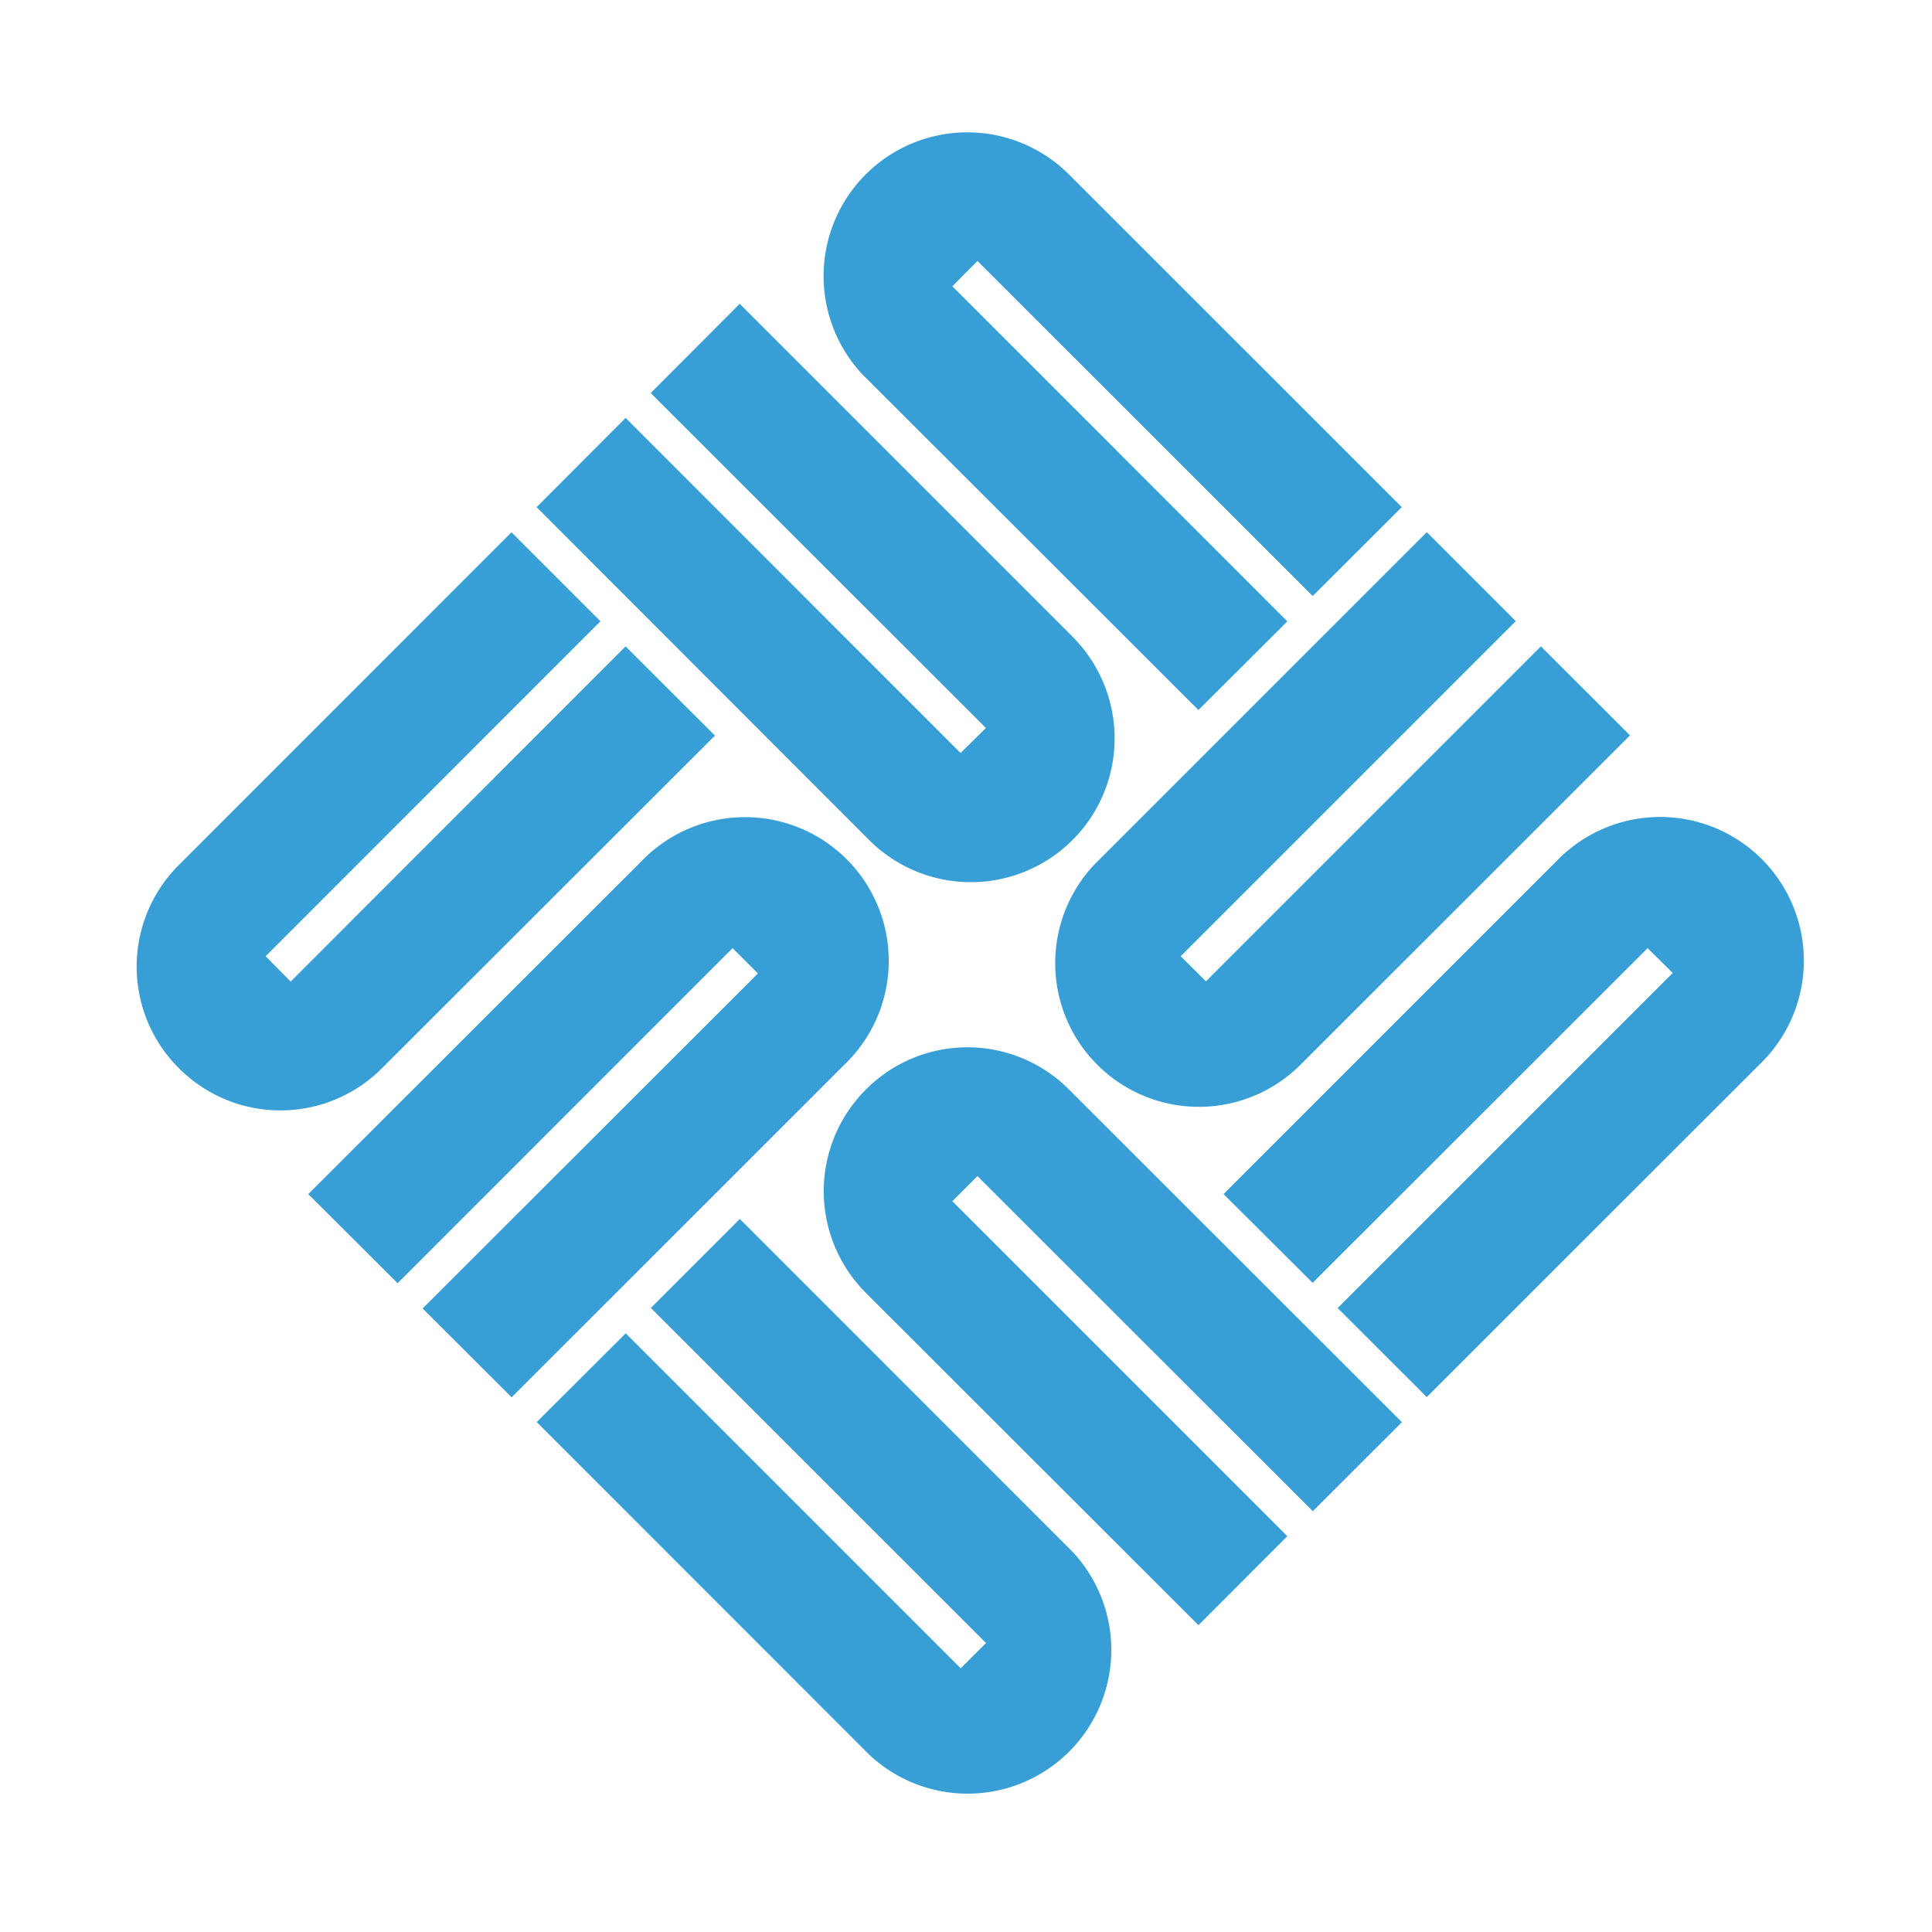 <svg xmlns="http://www.w3.org/2000/svg" width="16" height="16" viewBox="0 0 16 16"><rect id="frame" width="16" height="16" fill="none"/><path fill="#389FD6" fill-rule="evenodd" d="M3.164 8.846a1.187 1.187 0 0 1-1.683 0 1.187 1.187 0 0 1 0-1.682l2.755-2.756.737.737L2.2 7.919l.207.21 2.774-2.776.74.739-2.757 2.754M5.31 7.135a1.19 1.19 0 1 1 1.683 1.682l-2.756 2.755-.737-.736 2.777-2.774-.21-.21-2.774 2.775-.74-.738L5.31 7.135m3.573 5.717a1.19 1.19 0 0 1-1.684 1.68l-2.754-2.755.737-.735 2.774 2.774.21-.209-2.776-2.775.737-.737 2.756 2.757m-1.713-2.146a1.19 1.19 0 0 1 0-1.682 1.186 1.186 0 0 1 1.684 0l2.756 2.754-.738.737L8.095 9.74l-.208.208 2.774 2.774-.736.737-2.756-2.754m3.573-1.86A1.19 1.19 0 0 1 9.06 7.163l2.756-2.756.737.737-2.775 2.775.209.208 2.774-2.774.738.737-2.757 2.756m2.147-1.713a1.19 1.19 0 1 1 1.682 1.683l-2.755 2.754-.738-.737 2.775-2.775-.208-.206-2.774 2.772-.738-.735 2.756-2.756m-4.007-1.86a1.19 1.19 0 1 1-1.684 1.684L4.444 4.2l.737-.739 2.774 2.775.21-.207-2.776-2.774.737-.739 2.756 2.756M7.169 3.128a1.19 1.19 0 0 1 1.684-1.683L11.609 4.2l-.738.736-2.776-2.775-.208.21 2.774 2.775-.736.734-2.756-2.753"/></svg>